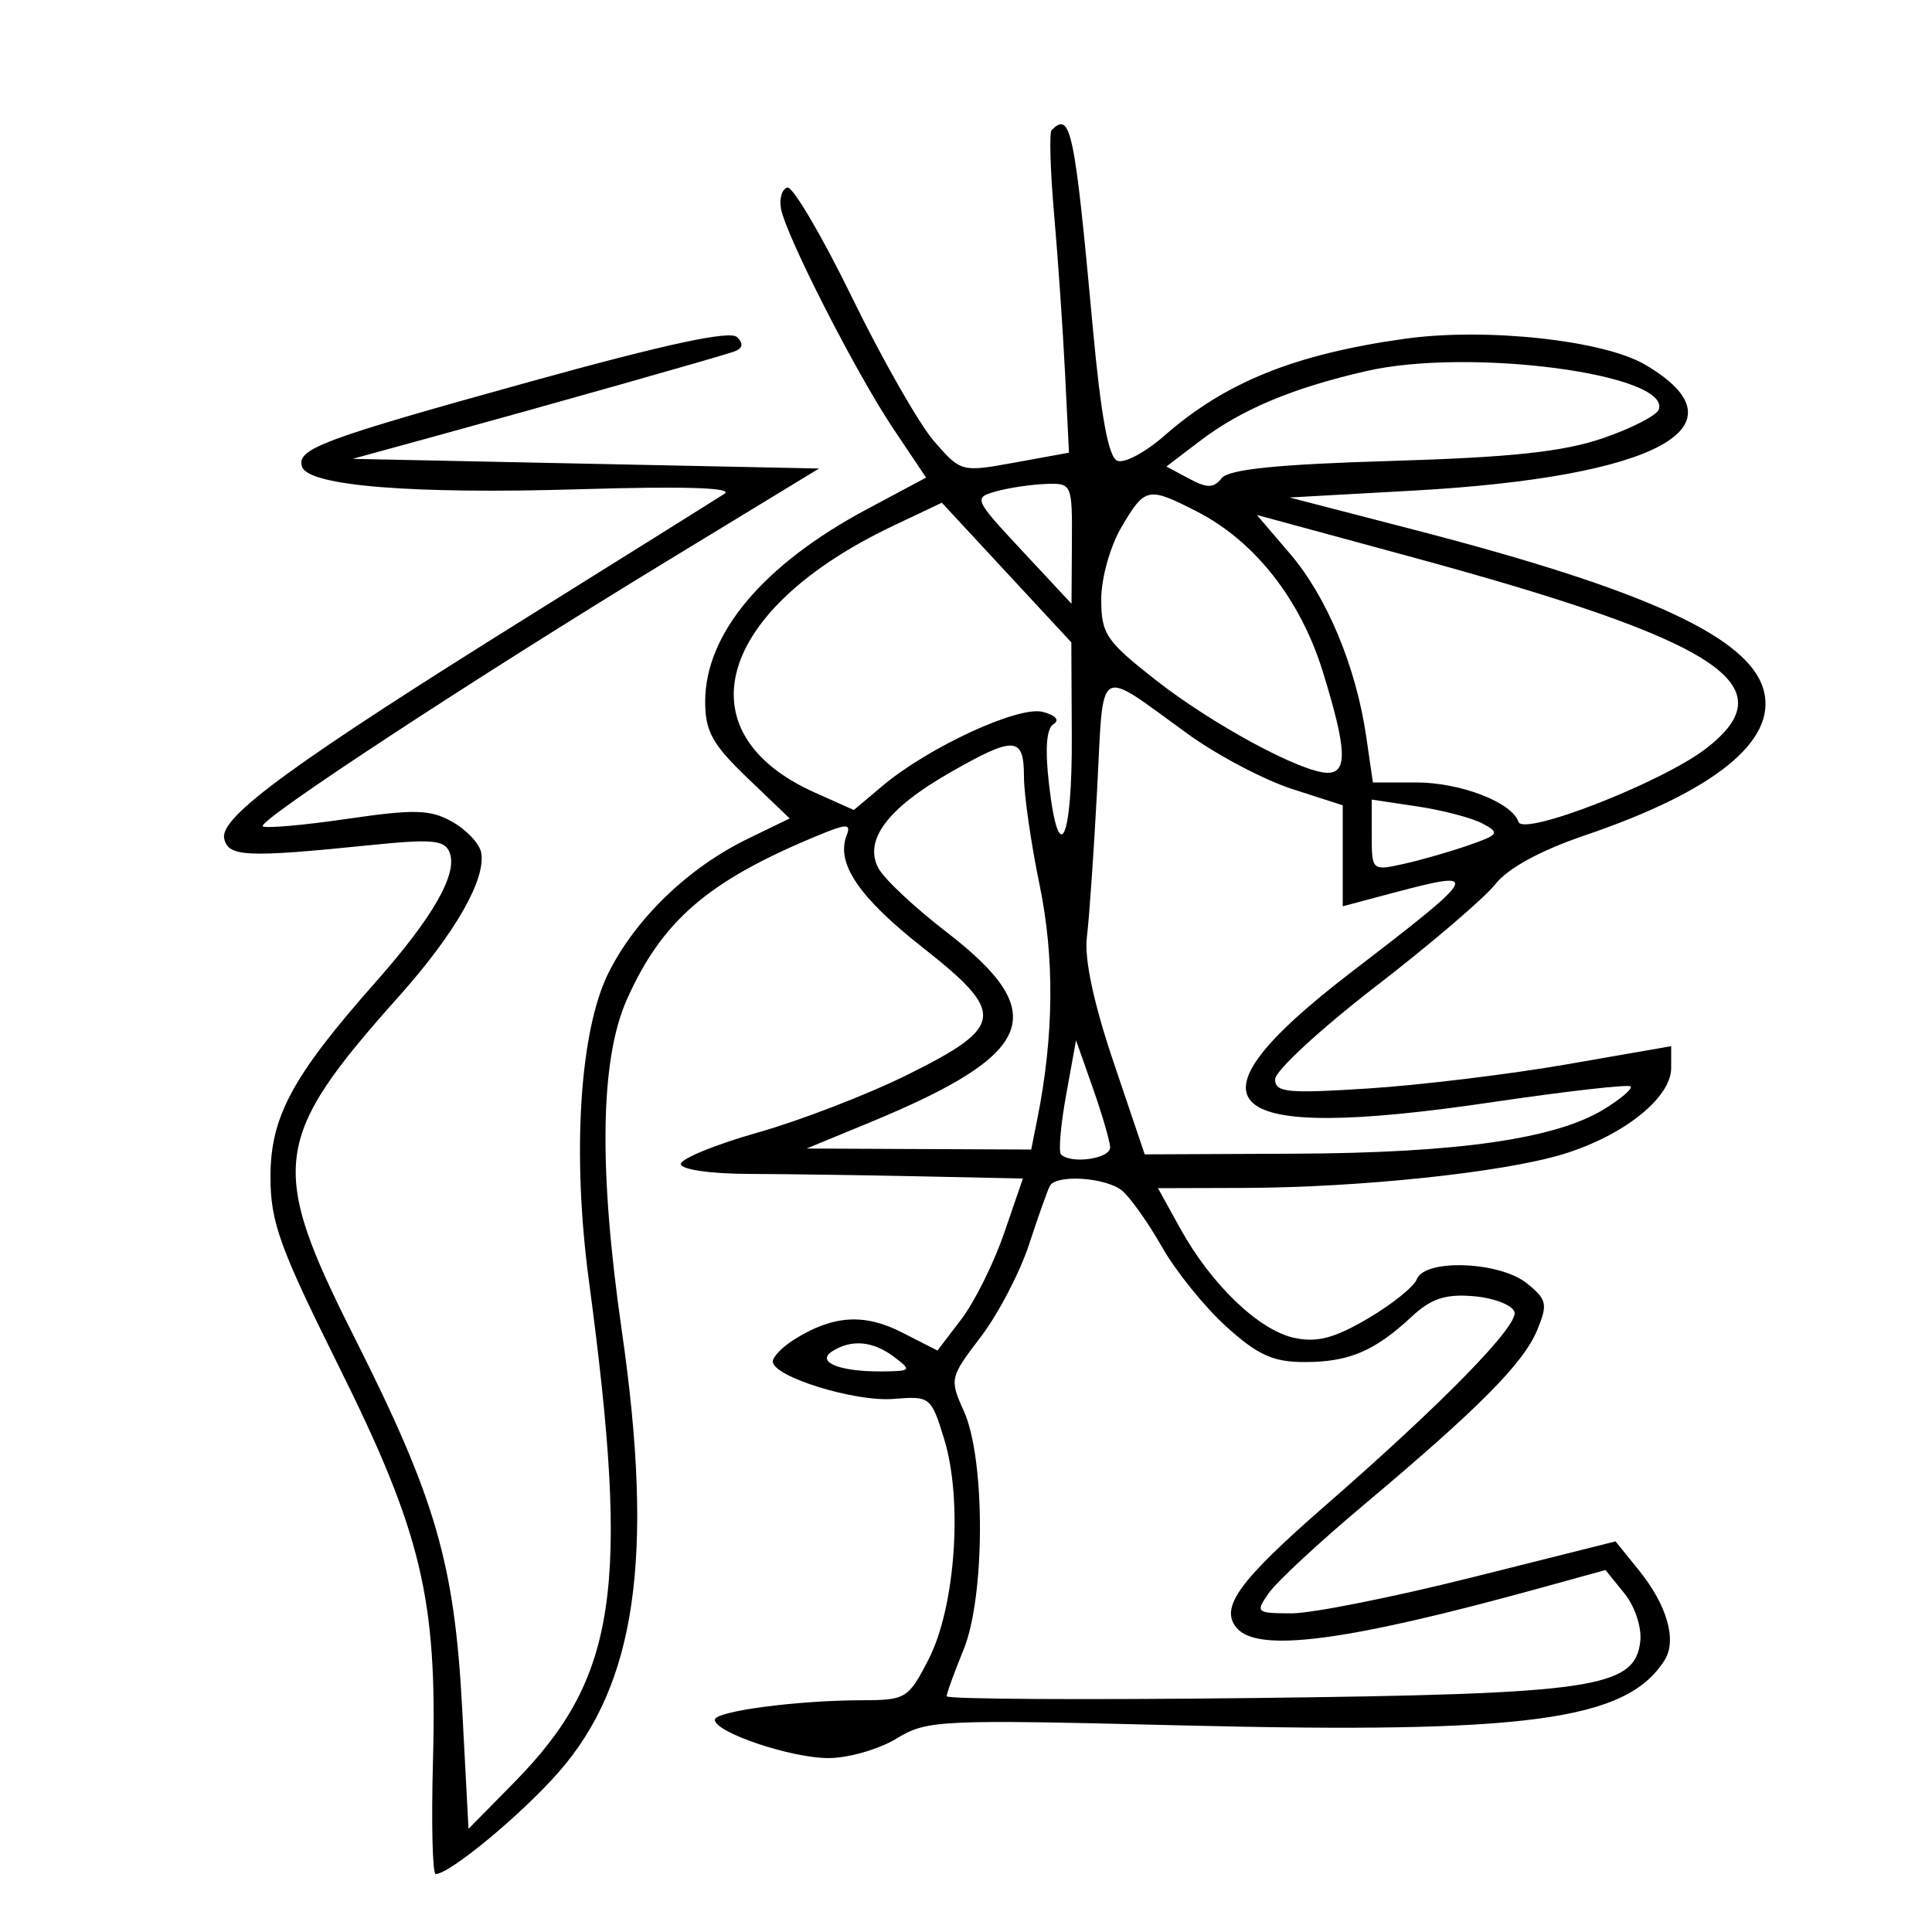<svg xmlns="http://www.w3.org/2000/svg" width="200" height="200" viewBox="0 0 200 200" version="1.1">
	<path d="M 108.865 13.468 C 108.608 13.726, 108.724 17.663, 109.124 22.218 C 109.523 26.773, 110.033 34.181, 110.256 38.680 L 110.661 46.860 105.081 47.878 C 99.537 48.889, 99.481 48.874, 96.709 45.698 C 95.173 43.939, 91.348 37.239, 88.209 30.808 C 85.069 24.377, 82.050 19.249, 81.500 19.412 C 80.950 19.574, 80.658 20.561, 80.850 21.604 C 81.371 24.428, 88.626 38.635, 92.490 44.401 L 95.869 49.441 89.721 52.726 C 79.007 58.450, 73 65.598, 73 72.622 C 73 75.711, 73.743 77.055, 77.374 80.534 L 81.747 84.724 77.411 86.831 C 71.279 89.810, 65.834 95.043, 63.011 100.670 C 60.011 106.650, 59.195 119.394, 60.966 132.606 C 65.248 164.555, 63.878 173.701, 53.188 184.557 L 48.500 189.318 47.846 176.909 C 47.054 161.870, 45.104 155.141, 36.717 138.501 C 27.760 120.731, 28.131 117.895, 41.343 103.088 C 47.127 96.606, 50.335 90.980, 49.809 88.245 C 49.631 87.323, 48.284 85.894, 46.816 85.070 C 44.538 83.791, 42.935 83.748, 35.895 84.774 C 31.356 85.436, 27.444 85.777, 27.200 85.534 C 26.630 84.963, 49.164 70.183, 69.180 58 L 84.789 48.500 60.644 48 L 36.500 47.500 45 45.170 C 56.621 41.984, 74.191 37.012, 75.917 36.420 C 76.895 36.085, 77.013 35.613, 76.298 34.898 C 75.584 34.184, 68.967 35.606, 54.964 39.485 C 33.276 45.493, 30.657 46.470, 31.272 48.318 C 31.931 50.300, 42.655 51.169, 60 50.646 C 70.814 50.320, 75.983 50.482, 75 51.116 C 74.175 51.648, 65.056 57.352, 54.735 63.792 C 30.447 78.946, 22.763 84.547, 23.205 86.775 C 23.588 88.707, 25.465 88.798, 38.226 87.498 C 44.775 86.830, 46.043 86.947, 46.548 88.265 C 47.393 90.468, 44.835 94.939, 38.874 101.679 C 30.266 111.412, 28 115.606, 28 121.808 C 28 126.509, 28.929 129.091, 35.032 141.362 C 43.636 158.662, 45.280 165.529, 44.822 182.251 C 44.645 188.715, 44.770 194.002, 45.100 194.001 C 46.547 193.998, 53.918 187.900, 57.786 183.506 C 65.853 174.342, 67.748 161.183, 64.372 137.784 C 61.959 121.063, 62.127 109.695, 64.881 103.500 C 68.498 95.359, 73.239 91.250, 84.354 86.620 C 87.705 85.225, 88.133 85.211, 87.632 86.516 C 86.533 89.381, 88.946 92.923, 95.508 98.081 C 104.164 104.883, 104.007 106.254, 94 111.229 C 89.875 113.279, 82.892 115.979, 78.482 117.229 C 74.072 118.478, 70.472 119.950, 70.482 120.500 C 70.492 121.067, 73.528 121.510, 77.500 121.524 C 81.350 121.537, 89.313 121.650, 95.196 121.774 L 105.892 122 103.947 127.655 C 102.877 130.765, 100.886 134.772, 99.523 136.559 L 97.045 139.807 93.356 137.926 C 89.465 135.943, 86.243 136.151, 82.250 138.642 C 81.013 139.414, 80 140.449, 80 140.940 C 80 142.510, 88.494 145.144, 92.501 144.816 C 96.294 144.506, 96.394 144.586, 97.748 149 C 99.683 155.308, 98.901 166.360, 96.138 171.750 C 94.041 175.841, 93.783 176, 89.230 176.009 C 82.479 176.021, 74 177.147, 74 178.031 C 74 179.342, 81.891 182, 85.770 181.996 C 87.822 181.994, 90.987 181.086, 92.804 179.978 C 95.971 178.047, 97.193 177.991, 122.304 178.612 C 158.136 179.498, 168.371 178.115, 172.320 171.855 C 173.620 169.793, 172.577 166.160, 169.642 162.532 L 167.240 159.564 152.370 163.294 C 144.192 165.346, 135.787 167.020, 133.693 167.013 C 130.023 167, 129.939 166.925, 131.362 164.893 C 132.174 163.734, 136.587 159.639, 141.169 155.793 C 153.043 145.825, 157.703 141.131, 159.122 137.706 C 160.243 134.999, 160.142 134.533, 158.070 132.856 C 155.259 130.580, 147.489 130.284, 146.668 132.422 C 146.368 133.204, 144.079 135.042, 141.581 136.506 C 138.107 138.541, 136.315 139.008, 133.960 138.491 C 130.297 137.687, 125.386 132.970, 122.186 127.184 L 119.872 123 128.686 122.974 C 140.699 122.939, 155.420 121.395, 161.703 119.511 C 168.001 117.622, 173 113.662, 173 110.562 L 173 108.301 162.250 110.171 C 156.338 111.199, 147.113 112.324, 141.750 112.671 C 133.277 113.219, 132 113.096, 132 111.727 C 132 110.861, 136.668 106.548, 142.374 102.144 C 148.080 97.739, 153.669 92.965, 154.794 91.535 C 156.100 89.874, 159.446 88.049, 164.063 86.478 C 177.452 81.925, 183.902 76.731, 182.602 71.552 C 181.216 66.026, 170.568 61.106, 146.500 54.869 L 133.500 51.500 146.334 50.786 C 171.572 49.383, 181.205 44.138, 170.292 37.744 C 165.963 35.208, 153.803 33.898, 145.440 35.067 C 134.049 36.660, 126.843 39.565, 120.525 45.112 C 118.583 46.817, 116.398 47.983, 115.670 47.703 C 114.752 47.352, 113.968 43.088, 113.120 33.848 C 111.241 13.388, 110.845 11.488, 108.865 13.468 M 141.481 38.405 C 133.782 40.164, 128.491 42.388, 124.178 45.678 L 120.747 48.294 123.087 49.547 C 124.974 50.557, 125.627 50.548, 126.463 49.504 C 127.205 48.578, 132.195 48.069, 144 47.717 C 156.474 47.344, 161.826 46.770, 165.934 45.362 C 168.922 44.338, 171.528 42.994, 171.725 42.375 C 172.892 38.709, 152.096 35.979, 141.481 38.405 M 103.103 50.870 C 100.763 51.526, 100.826 51.670, 105.815 57.021 L 110.924 62.500 110.962 56.250 C 111 50.066, 110.971 50.001, 108.250 50.100 C 106.737 50.155, 104.421 50.501, 103.103 50.870 M 116.099 54.557 C 114.927 56.543, 114 59.849, 114 62.043 C 114 65.624, 114.496 66.360, 119.621 70.382 C 125.504 75, 134.766 80, 137.437 80 C 139.526 80, 139.409 77.534, 136.940 69.542 C 134.619 62.027, 129.869 55.994, 123.858 52.928 C 118.836 50.365, 118.535 50.429, 116.099 54.557 M 92.500 54.412 C 74.240 63.070, 70.470 75.831, 84.338 82.040 L 88.387 83.853 91.342 81.365 C 96.116 77.348, 105.440 73.041, 107.944 73.695 C 109.290 74.047, 109.729 74.549, 109.055 74.966 C 108.317 75.422, 108.166 77.559, 108.606 81.303 C 109.628 90.001, 111.006 87, 110.952 76.191 L 110.904 66.500 104.202 59.271 L 97.500 52.042 92.500 54.412 M 133.545 57.324 C 137.360 61.781, 140.379 69.025, 141.431 76.250 L 142.123 81 146.611 81 C 151.188 81, 156.519 83.056, 157.194 85.082 C 157.697 86.591, 171.958 81.032, 176.531 77.544 C 185.180 70.947, 178.099 66.344, 145.803 57.571 L 130.106 53.306 133.545 57.324 M 113.573 81.767 C 113.230 88.220, 112.754 95.075, 112.515 97 C 112.233 99.271, 113.208 103.837, 115.290 110 L 118.500 119.500 134 119.430 C 150.875 119.355, 160.973 117.911, 165.999 114.854 C 167.774 113.775, 169.034 112.701, 168.800 112.466 C 168.565 112.232, 162.102 112.968, 154.437 114.102 C 125.870 118.329, 121.780 114.515, 139.946 100.590 C 153.260 90.385, 153.482 89.964, 144.250 92.421 L 139 93.819 139 88.592 L 139 83.365 133.750 81.672 C 130.863 80.740, 126.025 78.191, 123 76.007 C 113.370 69.054, 114.277 68.501, 113.573 81.767 M 98.266 80.021 C 91.847 83.702, 89.395 87, 90.936 89.880 C 91.528 90.987, 94.681 93.946, 97.942 96.455 C 108.916 104.899, 107.234 109.099, 90.036 116.198 L 83.500 118.895 95.125 118.948 L 106.750 119 107.384 115.832 C 109.099 107.254, 109.179 99.157, 107.622 91.628 C 106.730 87.315, 106 82.259, 106 80.393 C 106 76.201, 105.009 76.153, 98.266 80.021 M 142 86.466 C 142 90.104, 142.048 90.148, 145.214 89.453 C 146.982 89.065, 150.009 88.200, 151.942 87.531 C 155.169 86.413, 155.294 86.228, 153.478 85.256 C 152.390 84.674, 149.363 83.877, 146.750 83.485 L 142 82.773 142 86.466 M 110.365 113.348 C 109.801 116.460, 109.563 119.230, 109.836 119.503 C 110.882 120.549, 114.996 119.940, 114.922 118.750 C 114.880 118.063, 114.068 115.293, 113.118 112.595 L 111.391 107.689 110.365 113.348 M 108.692 122.750 C 108.458 123.162, 107.488 125.885, 106.536 128.801 C 105.584 131.716, 103.331 136.034, 101.528 138.396 C 98.320 142.599, 98.283 142.762, 99.786 146.095 C 102.014 151.036, 101.993 165.297, 99.750 170.770 C 98.787 173.119, 98 175.290, 98 175.595 C 98 175.899, 112.287 175.983, 129.750 175.779 C 165.028 175.369, 169.238 174.753, 169.800 169.922 C 169.969 168.469, 169.249 166.294, 168.150 164.937 L 166.200 162.529 159.350 164.417 C 139.337 169.936, 130.182 171.130, 128.004 168.505 C 126.258 166.401, 128.261 163.644, 137.200 155.854 C 149.365 145.251, 157.232 137.197, 156.777 135.813 C 156.540 135.091, 154.637 134.357, 152.548 134.182 C 149.624 133.937, 148.147 134.427, 146.125 136.310 C 142.302 139.871, 139.641 141, 135.069 141 C 131.795 141, 130.218 140.288, 126.948 137.334 C 124.716 135.317, 121.718 131.605, 120.286 129.084 C 118.854 126.563, 116.993 123.938, 116.150 123.250 C 114.479 121.887, 109.376 121.545, 108.692 122.750 M 86.166 139.876 C 84.405 140.993, 86.922 142.012, 91.332 141.968 C 94.334 141.938, 94.398 141.859, 92.559 140.468 C 90.383 138.823, 88.154 138.616, 86.166 139.876" stroke="none" fill="black" fill-rule="evenodd"/>
</svg>